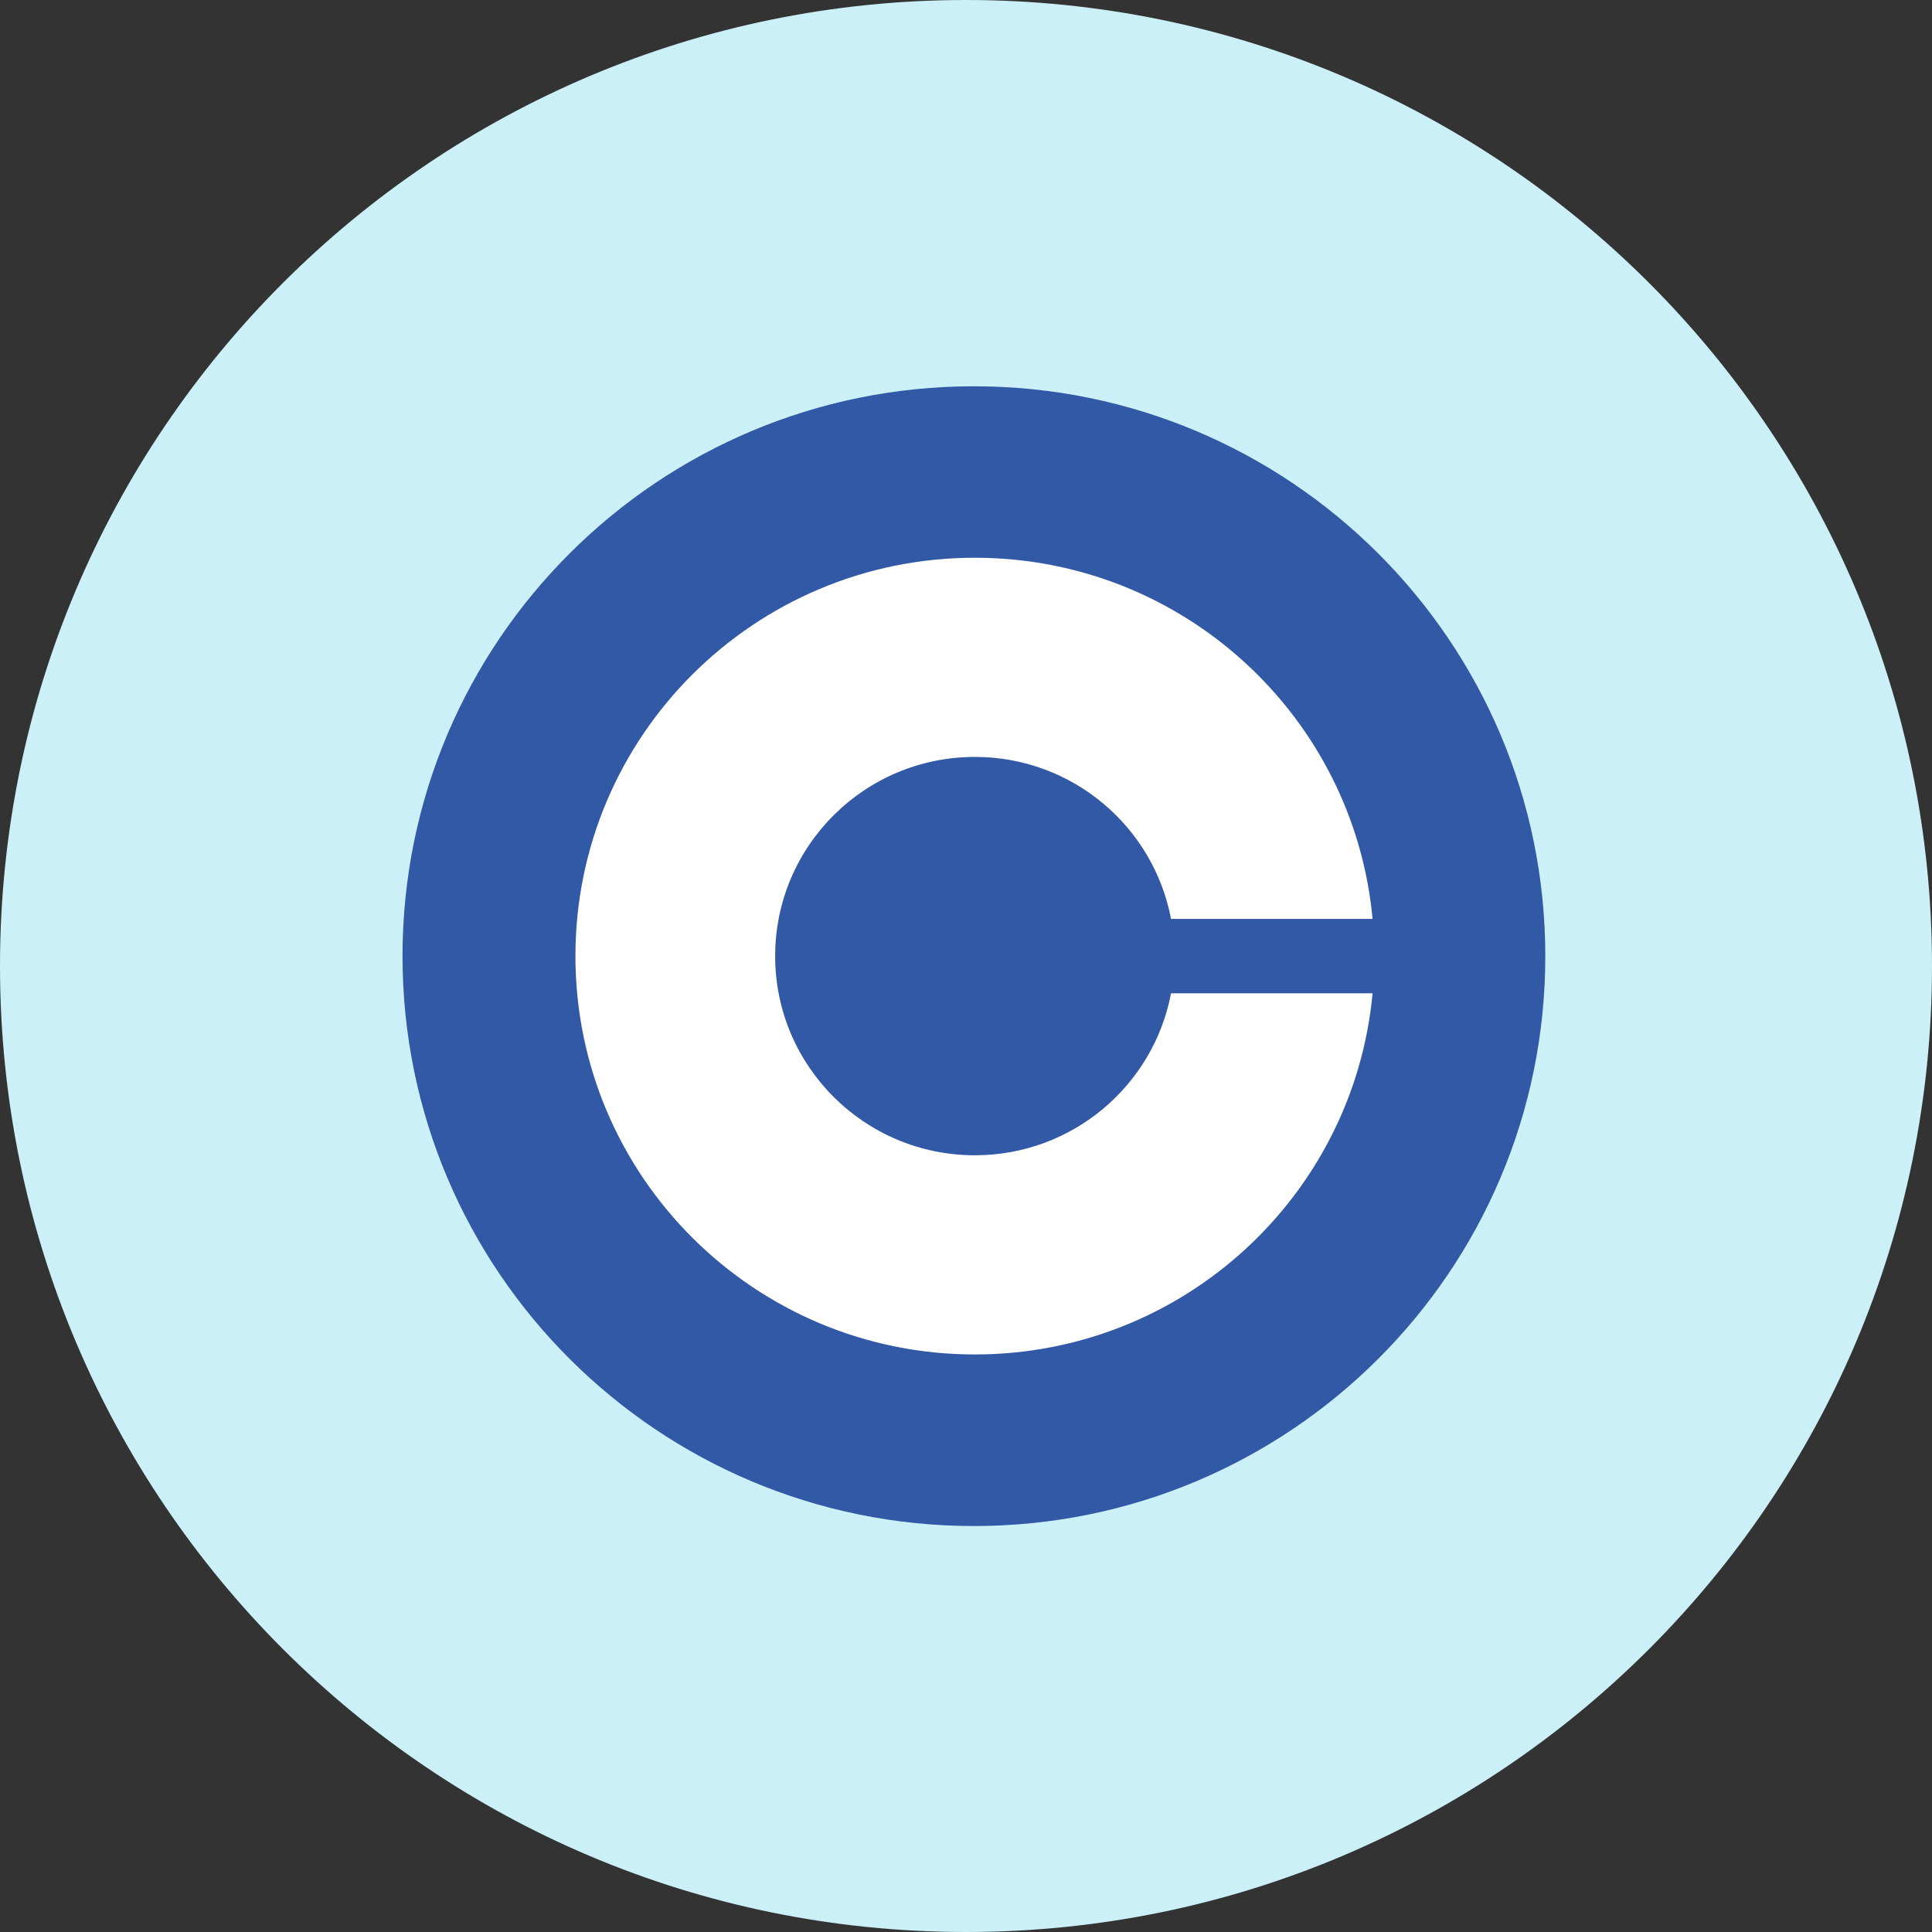 <svg width="32" height="32" viewBox="0 0 32 32" fill="none" xmlns="http://www.w3.org/2000/svg">
<rect x="0" y="0" width="32" height="32" fill="#333333" stroke="none"/>
<path d="M16 32C24.837 32 32 24.837 32 16C32 7.163 24.837 0 16 0C7.163 0 0 7.163 0 16C0 24.837 7.163 32 16 32Z" fill="#CBF0F8"/>
<path d="M16.131 25.276C21.358 25.276 25.595 21.05 25.595 15.837C25.595 10.624 21.358 6.398 16.131 6.398C10.904 6.398 6.667 10.624 6.667 15.837C6.667 21.05 10.904 25.276 16.131 25.276Z" fill="#3259A5"/>
<path d="M19.396 16.452C19.107 17.98 17.763 19.135 16.147 19.135C14.32 19.135 12.839 17.658 12.839 15.836C12.839 14.014 14.32 12.537 16.147 12.537C17.763 12.537 19.107 13.693 19.396 15.22H22.734C22.423 11.865 19.592 9.238 16.147 9.238C12.493 9.238 9.531 12.193 9.531 15.836C9.531 19.48 12.493 22.434 16.147 22.434C19.592 22.434 22.423 19.807 22.734 16.452H19.396Z" fill="white"/>
</svg>
